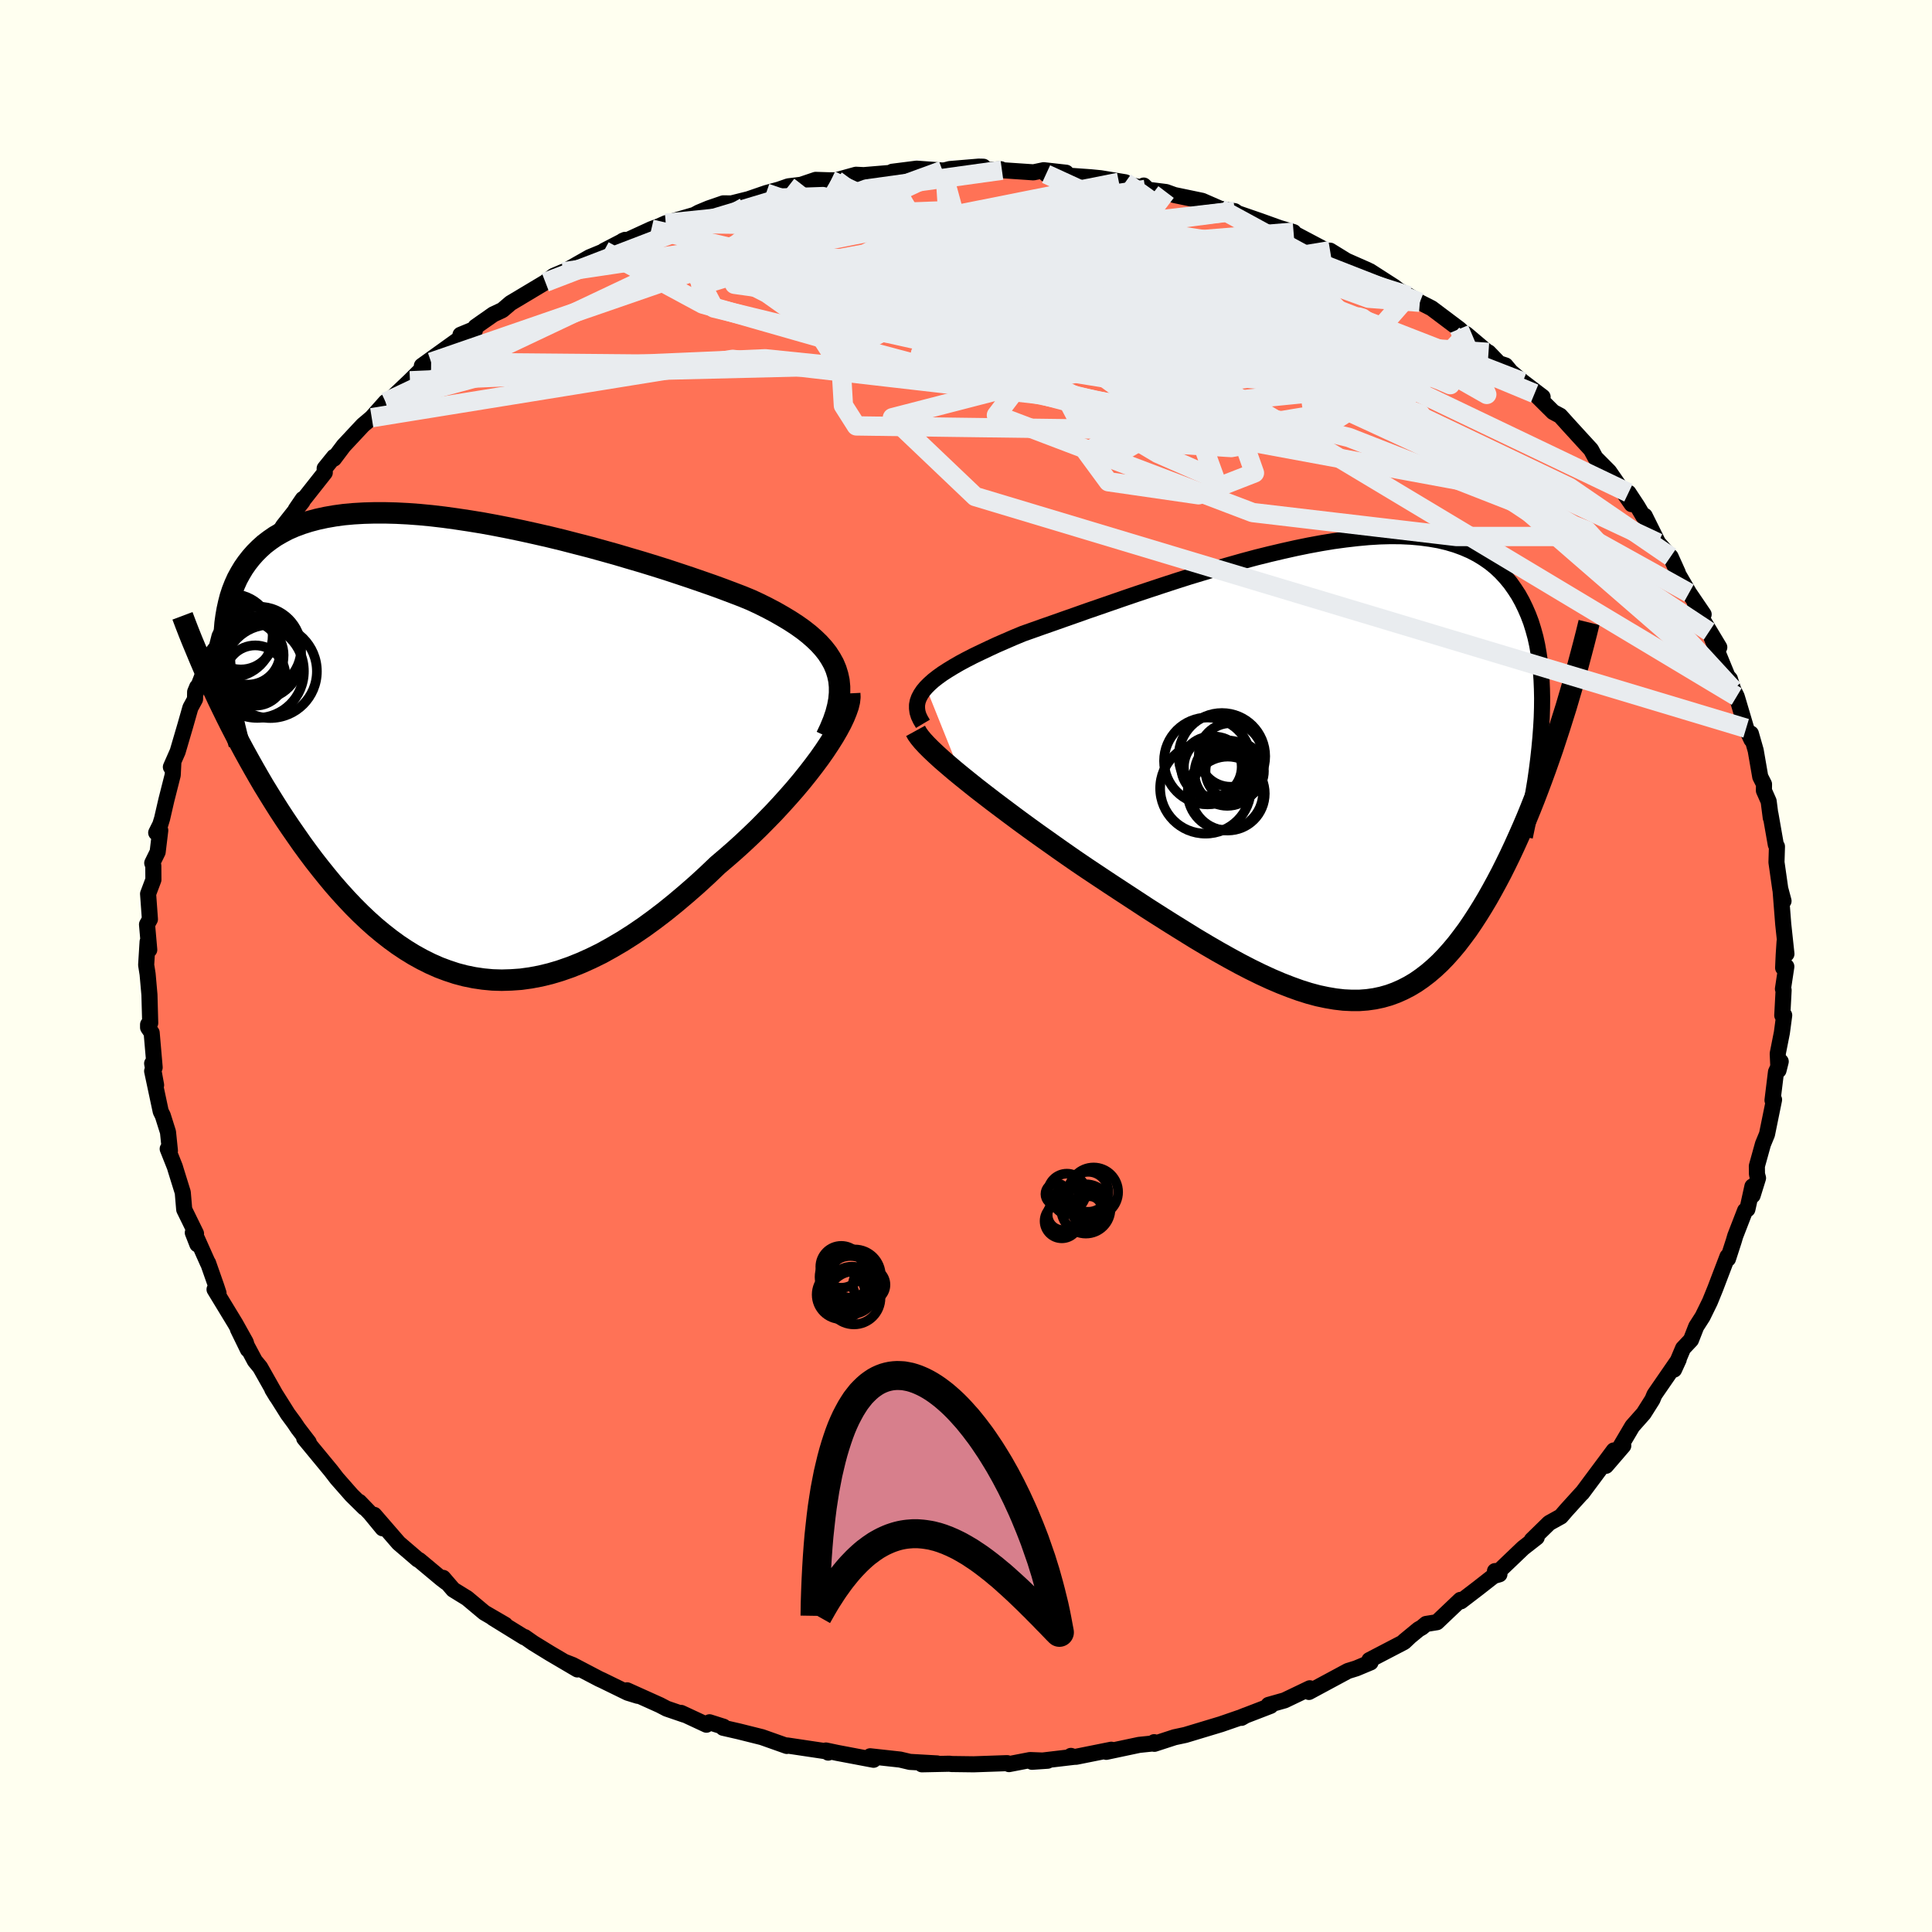 
  <svg viewBox="-100 -100 200 200" xmlns="http://www.w3.org/2000/svg" width="500" height="500" id="face-svg">
    <defs>
      <clipPath id="leftEyeClipPath">
        <polyline points="39.49,-8 39.25,-8.57 38.95,-9.11 38.6,-9.65 38.2,-10.16 37.74,-10.67 37.23,-11.16 36.68,-11.64 36.08,-12.11 35.43,-12.57 34.74,-13.02 34.01,-13.46 33.24,-13.9 32.43,-14.33 31.59,-14.75 30.71,-15.16 29.79,-15.54 28.82,-15.91 27.79,-16.3 26.72,-16.69 25.6,-17.08 24.44,-17.48 23.24,-17.88 22,-18.29 20.73,-18.69 19.43,-19.09 18.1,-19.48 16.75,-19.88 15.39,-20.26 14.01,-20.64 12.61,-21 11.22,-21.36 9.82,-21.7 8.42,-22.02 7.02,-22.33 5.63,-22.62 4.25,-22.89 2.89,-23.14 1.54,-23.36 0.21,-23.56 -1.09,-23.74 -2.37,-23.89 -3.62,-24.01 -4.84,-24.1 -6.03,-24.16 -7.19,-24.19 -8.3,-24.19 -9.38,-24.16 -10.43,-24.1 -11.43,-24.01 -12.39,-23.88 -13.31,-23.72 -14.19,-23.53 -15.02,-23.31 -15.81,-23.06 -16.56,-22.78 -17.27,-22.47 -17.93,-22.12 -18.55,-21.76 -19.13,-21.36 -19.68,-20.94 -20.18,-20.49 -20.65,-20.02 -21.08,-19.53 -21.48,-19.02 -21.85,-18.49 -22.18,-17.94 -22.49,-17.37 -22.76,-16.77 -23,-16.16 -23.21,-15.52 -23.38,-14.86 -23.53,-14.18 -23.65,-13.49 -23.75,-12.77 -23.81,-12.04 -23.85,-11.28 -23.86,-10.52 -23.85,-9.73 -23.82,-8.93 -24.49,-4.87 -24.06,-3.98 -23.63,-3.1 -23.18,-2.2 -22.72,-1.31 -22.26,-0.42 -21.78,0.47 -21.29,1.36 -20.79,2.25 -20.28,3.14 -19.76,4.03 -19.22,4.91 -18.68,5.78 -18.13,6.65 -17.56,7.52 -16.98,8.38 -16.39,9.23 -15.79,10.09 -15.17,10.94 -14.54,11.78 -13.89,12.61 -13.23,13.43 -12.56,14.24 -11.87,15.03 -11.16,15.81 -10.45,16.56 -9.72,17.29 -8.97,18 -8.21,18.68 -7.44,19.32 -6.65,19.94 -5.84,20.53 -5.03,21.07 -4.2,21.58 -3.35,22.05 -2.49,22.48 -1.61,22.87 -0.73,23.2 0.18,23.5 1.09,23.74 2.02,23.93 2.97,24.07 3.92,24.16 4.89,24.19 5.87,24.16 6.87,24.09 7.88,23.95 8.89,23.76 9.92,23.51 10.96,23.2 12.02,22.83 13.07,22.41 14.14,21.93 15.22,21.4 16.3,20.8 17.39,20.16 18.49,19.46 19.58,18.72 20.68,17.92 21.78,17.08 22.88,16.19 23.98,15.26 25.08,14.3 26.17,13.3 27.25,12.27 28.12,11.53 28.98,10.78 29.83,10.01 30.66,9.23 31.48,8.44 32.28,7.63 33.06,6.83 33.82,6.01 34.55,5.2 35.26,4.39 35.94,3.58 36.59,2.77 37.2,1.98 37.78,1.2 38.32,0.43" />
      </clipPath>
      <clipPath id="rightEyeClipPath">
        <polyline points="-43.52,-8.63 -43.17,-8.98 -42.77,-9.34 -42.31,-9.7 -41.81,-10.06 -41.25,-10.42 -40.66,-10.78 -40.02,-11.15 -39.33,-11.52 -38.61,-11.89 -37.84,-12.26 -37.04,-12.64 -36.2,-13.03 -35.33,-13.41 -34.43,-13.8 -33.49,-14.19 -32.5,-14.54 -31.46,-14.91 -30.37,-15.29 -29.24,-15.69 -28.07,-16.1 -26.86,-16.53 -25.61,-16.96 -24.34,-17.4 -23.04,-17.85 -21.72,-18.3 -20.37,-18.75 -19.01,-19.2 -17.63,-19.65 -16.25,-20.09 -14.86,-20.51 -13.47,-20.93 -12.07,-21.33 -10.69,-21.72 -9.31,-22.09 -7.94,-22.43 -6.58,-22.75 -5.24,-23.05 -3.92,-23.32 -2.62,-23.56 -1.35,-23.77 -0.1,-23.94 1.11,-24.08 2.3,-24.19 3.45,-24.26 4.57,-24.29 5.65,-24.28 6.69,-24.23 7.69,-24.14 8.66,-24.01 9.58,-23.85 10.46,-23.64 11.3,-23.39 12.09,-23.1 12.85,-22.77 13.56,-22.4 14.23,-21.99 14.86,-21.55 15.45,-21.07 15.99,-20.56 16.5,-20.01 16.98,-19.43 17.41,-18.82 17.82,-18.19 18.19,-17.52 18.52,-16.84 18.83,-16.13 19.11,-15.39 19.35,-14.62 19.57,-13.82 19.75,-13 19.9,-12.14 20.03,-11.26 20.13,-10.36 20.2,-9.43 20.24,-8.48 20.26,-7.51 20.25,-6.51 20.22,-5.5 20.16,-4.46 22.06,-4.43 21.71,-3.36 21.36,-2.29 20.99,-1.23 20.62,-0.18 20.24,0.86 19.85,1.9 19.46,2.92 19.06,3.93 18.65,4.93 18.23,5.91 17.8,6.88 17.37,7.83 16.93,8.77 16.48,9.69 16.03,10.59 15.56,11.48 15.08,12.36 14.59,13.23 14.09,14.07 13.58,14.89 13.06,15.69 12.53,16.47 11.98,17.21 11.43,17.93 10.86,18.61 10.28,19.26 9.69,19.87 9.08,20.44 8.46,20.97 7.82,21.46 7.17,21.91 6.5,22.31 5.82,22.66 5.12,22.97 4.41,23.23 3.67,23.44 2.92,23.6 2.14,23.71 1.35,23.77 0.53,23.77 -0.3,23.73 -1.16,23.63 -2.04,23.48 -2.94,23.29 -3.87,23.04 -4.82,22.74 -5.79,22.39 -6.79,22 -7.82,21.56 -8.86,21.08 -9.94,20.55 -11.04,19.98 -12.16,19.37 -13.3,18.73 -14.47,18.05 -15.66,17.34 -16.87,16.59 -18.11,15.82 -19.36,15.03 -20.63,14.22 -21.91,13.38 -23.21,12.53 -24.52,11.67 -25.83,10.8 -26.85,10.12 -27.87,9.43 -28.88,8.73 -29.88,8.03 -30.88,7.32 -31.87,6.62 -32.84,5.92 -33.8,5.22 -34.74,4.52 -35.66,3.83 -36.55,3.16 -37.42,2.49 -38.26,1.84 -39.06,1.2 -39.83,0.58" />
      </clipPath>
      <filter id="fuzzy">
        <feTurbulence id="turbulence" baseFrequency="0.05" numOctaves="3" type="noise" result="noise" />
        <feDisplacementMap in="SourceGraphic" in2="noise" scale="2" />
      </filter>
      <linearGradient id="rainbowGradient" x1="0%" y1="0%" x2="100%" y2="0%">
        <stop offset="0%" style="stop-color: rgb(0, 0, 0); stop-opacity: 1" />
        <stop offset="50%" style="stop-color: rgb(0, 0, 0); stop-opacity: 1" />
        <stop offset="100%" style="stop-color: rgb(255, 215, 0); stop-opacity: 1" />
      </linearGradient>
    </defs>
    <rect x="-100" y="-100" width="100%" height="100%" fill="rgb(255, 255, 240)" />
    <polyline id="faceContour" points="84.59,0.19 84.92,0.06 84.57,2.37 84.64,2.5 84.5,5.11 84.7,5.1 84.46,6.9 84.03,9.07 84.11,10.8 84.34,9.89 83.85,10.97 83.49,13.9 83.65,13.84 82.92,17.42 82.5,18.44 81.87,20.71 81.88,21.55 81.99,21.95 81.43,23.75 81.41,22.82 80.89,25.18 80.65,25.32 79.63,27.95 79.48,28.46 78.88,30.31 78.83,30.07 77.99,32.27 77.56,33.4 77.01,34.75 76.25,36.3 75.59,37.33 75.05,38.71 74.23,39.58 73.3,41.78 73.78,40.73 71.47,44.08 71.26,44.39 71.06,44.88 70.15,46.32 68.98,47.64 67.64,49.91 68.04,49.66 66.25,51.74 67.06,50.15 65.05,52.85 63.77,54.57 63.81,54.5 62.15,56.33 61.58,56.99 60.37,57.66 58.57,59.42 59.08,59.15 57.67,60.25 55.19,62.62 54.76,62.64 55.22,62.97 54.63,63.14 53.02,64.4 51.23,65.77 51.18,65.62 48.75,67.93 47.63,68.11 47.2,68.47 46.85,68.67 45.37,69.89 45.86,69.5 45.35,69.98 41.76,71.85 41.88,72.09 40.4,72.71 39.53,72.98 35.5,75.15 35.25,75.05 35.59,74.77 32.98,76.02 31.32,76.49 31.53,76.59 28.52,77.75 28.97,77.57 28.52,77.83 28.33,77.82 26.39,78.49 22.71,79.6 21.59,79.84 19.5,80.52 19.48,80.35 19.75,80.44 17.92,80.63 14.52,81.35 15.04,81.13 11.4,81.86 10.89,81.87 10.86,81.77 11.15,81.87 6.83,82.38 8.45,82.27 6.63,82.2 4.45,82.62 4.26,82.52 0.79,82.64 -1.49,82.61 -1.72,82.58 -4.57,82.64 -3.9,82.55 -2.99,82.55 -5.81,82.39 -6.82,82.15 -9.92,81.81 -9.57,82.17 -13.32,81.46 -14.5,81.21 -14.26,81.43 -14.16,81.34 -18.51,80.69 -18.6,80.69 -18.55,80.74 -21.12,79.83 -23.52,79.23 -25.14,78.86 -25.1,78.75 -26.55,78.29 -26.87,78.54 -29.49,77.32 -29.17,77.5 -30.98,76.88 -31.69,76.51 -35.09,74.98 -33.98,75.55 -35.02,75.23 -37.64,73.95 -37.97,73.8 -40.72,72.36 -41.44,72.08 -40.23,72.82 -43.07,71.15 -44.81,70.08 -45.68,69.47 -45.73,69.49 -48.97,67.49 -47.71,68.19 -49.86,66.94 -51.64,65.45 -53.08,64.56 -54.13,63.34 -53.8,63.81 -54.31,63.42 -56.61,61.5 -56.75,61.44 -57.4,60.88 -58.73,59.74 -61.26,56.82 -60.39,58.21 -61.69,56.63 -62.81,55.47 -62.28,56.08 -63.6,54.78 -65.13,53.04 -65.73,52.26 -68.51,48.89 -68.04,49.31 -69.15,47.86 -69.54,47.28 -70.21,46.37 -70.63,45.7 -71.81,43.83 -71.36,44.57 -73.07,41.54 -73.62,40.87 -75.37,37.59 -74.34,39.7 -74.56,38.95 -75.62,37.05 -77.79,33.48 -77.38,33.86 -77.61,33.16 -78.46,30.74 -78.48,30.75 -79.6,28.24 -79.57,28.81 -80.04,27.61 -79.71,27.7 -80.93,25.21 -81.08,23.44 -81.78,21.19 -81.9,20.79 -82.64,18.93 -82.41,19.13 -82.61,17.19 -83.15,15.48 -83.36,15.06 -84.25,10.88 -83.84,12.33 -84.25,10.09 -83.99,10.5 -84.3,6.91 -84.67,6.37 -84.67,6.06 -84.45,5.9 -84.53,2.98 -84.72,0.84 -84.87,-0.11 -84.72,-2.51 -84.55,-1.68 -84.78,-4.3 -84.48,-4.84 -84.67,-7.47 -84.12,-8.93 -84.13,-10.38 -84.24,-10.66 -83.68,-11.8 -83.41,-14.04 -83.83,-13.8 -83.41,-14.64 -83.22,-15.26 -82.78,-17.17 -82.12,-19.77 -82.05,-21.17 -82.31,-20.6 -81.61,-22.19 -80.82,-24.88 -80.29,-26.74 -79.81,-27.62 -79.8,-28.37 -79.59,-28.88 -79.7,-28.35 -78.23,-32.15 -77.56,-33.01 -77.27,-34.15 -76.55,-35.51 -75.89,-36.68 -75.75,-36.68 -74.25,-39.87 -74.58,-39.62 -73.63,-40.7 -74.13,-40.08 -71.38,-44.66 -71.74,-43.84 -70.68,-45.56 -68.69,-48.08 -68.65,-48.34 -69.38,-47.27 -68.37,-48.55 -66.38,-51.07 -66.39,-51.51 -65.42,-52.71 -65.43,-52.52 -64.42,-53.86 -62.43,-55.99 -61.52,-56.76 -60.08,-58.38 -59.55,-58.52 -60.24,-58.03 -57.56,-60.58 -56.13,-62 -55.37,-62.51 -56.33,-62.13 -52.28,-65.04 -52.33,-65.34 -51.12,-65.84 -50.85,-65.76 -50.77,-66.17 -48.93,-67.46 -47.99,-67.9 -47.15,-68.62 -45.51,-69.6 -43.54,-70.78 -42.69,-71.44 -41.7,-71.86 -41.7,-71.82 -38.97,-73.37 -37.4,-74.02 -37.47,-74.04 -35.29,-75.17 -35.53,-75.07 -35.31,-75.02 -32.57,-76.28 -31.77,-76.58 -31.07,-76.89 -28.12,-77.75 -27.66,-78 -26.63,-78.43 -25.12,-78.95 -24.28,-78.94 -22.52,-79.38 -20.69,-80.01 -19.37,-80.37 -18.39,-80.71 -17.07,-80.87 -15.56,-81.38 -13.98,-81.33 -14.58,-81.33 -13.45,-81.34 -11.39,-81.91 -10.59,-81.87 -7.71,-82.11 -7.63,-82.22 -5.11,-82.54 -2.44,-82.35 -2.18,-82.37 -1.67,-82.5 1.31,-82.75 1.8,-82.74 1.54,-82.36 3.61,-82.48 3.72,-82.38 6.99,-82.16 8.04,-82.38 10.36,-82.12 8.29,-81.98 12.9,-81.65 13.93,-81.55 16.49,-81.13 15.83,-81.13 18.77,-80.44 18.4,-80.79 18.56,-80.39 20.71,-80.12 21.57,-79.81 24.45,-79.21 26.58,-78.28 26.3,-78.4 27.81,-78.14 28.13,-77.92 30.45,-77.12 32.45,-76.4 33.91,-75.97 33.67,-75.71 35.5,-74.74 34.15,-75.73 37.31,-74.06 37.69,-74.05 39.38,-73.01 41.62,-72.02 42.82,-70.96 41.81,-71.93 44.33,-70.31 44.79,-69.95 45.82,-69.39 46.98,-68.71 48.2,-68.09 51.06,-65.94 51.36,-65.66 51.79,-65.4 54.2,-63.36 54.09,-63.52 55.18,-62.39 55.85,-62.17 56.4,-61.51 57.64,-60.47 59.69,-58.91 58.86,-59.26 60.78,-57.35 61.51,-56.96 62.31,-56.07 63.9,-54.33 64.7,-53.46 65.16,-52.61 66.57,-51.19 66.71,-50.99 68.91,-47.81 68.58,-48.99 69.49,-47.61 70.12,-46.55 70.26,-46.6 71.65,-43.8 72.56,-42.77 72.94,-42.37 73.68,-40.73 73.66,-40.67 74.85,-38.62 76.36,-36.4 75.46,-37.52 75.58,-36.98 77.98,-32.99 76.93,-34.62 78.83,-29.99 79.08,-29.71 79.42,-28.62 79.78,-27.9 79.89,-27.54 80.76,-24.61 81.31,-23.43 81.25,-24.06 81.75,-22.31 82.22,-19.59 82.61,-18.82 82.6,-18.16 83.09,-17.05 83.31,-15.34 83.28,-15.71 83.83,-12.57 83.95,-12.37 83.9,-10.74 84.3,-7.93 84.63,-6.73 84.32,-7.89 84.6,-4.33 84.93,-1.25 84.74,-2.52 84.65,-1.15 84.59,0.19 84.92,0.06" fill="rgb(255, 114, 86)" stroke="black" stroke-width="1.667" stroke-linejoin="round" filter="url(#fuzzy)" />
    <g transform="translate(39.38 -20.21)">
      <polyline id="rightCountour" points="-43.52,-8.63 -43.17,-8.98 -42.77,-9.34 -42.31,-9.7 -41.81,-10.06 -41.25,-10.42 -40.66,-10.78 -40.02,-11.15 -39.33,-11.52 -38.61,-11.89 -37.84,-12.26 -37.04,-12.64 -36.2,-13.03 -35.33,-13.41 -34.43,-13.8 -33.49,-14.19 -32.5,-14.54 -31.46,-14.91 -30.37,-15.29 -29.24,-15.69 -28.07,-16.1 -26.86,-16.53 -25.61,-16.96 -24.34,-17.4 -23.04,-17.85 -21.72,-18.3 -20.37,-18.75 -19.01,-19.2 -17.63,-19.65 -16.25,-20.09 -14.86,-20.51 -13.47,-20.93 -12.07,-21.33 -10.69,-21.72 -9.31,-22.09 -7.94,-22.43 -6.58,-22.75 -5.24,-23.05 -3.92,-23.32 -2.62,-23.56 -1.35,-23.77 -0.1,-23.94 1.11,-24.08 2.3,-24.19 3.45,-24.26 4.57,-24.29 5.65,-24.28 6.69,-24.23 7.69,-24.14 8.66,-24.01 9.58,-23.85 10.46,-23.64 11.3,-23.39 12.09,-23.1 12.85,-22.77 13.56,-22.4 14.23,-21.99 14.86,-21.55 15.45,-21.07 15.99,-20.56 16.5,-20.01 16.98,-19.43 17.41,-18.82 17.82,-18.19 18.19,-17.52 18.52,-16.84 18.83,-16.13 19.11,-15.39 19.35,-14.62 19.57,-13.82 19.75,-13 19.9,-12.14 20.03,-11.26 20.13,-10.36 20.2,-9.43 20.24,-8.48 20.26,-7.51 20.25,-6.51 20.22,-5.5 20.16,-4.46 22.06,-4.43 21.71,-3.36 21.36,-2.29 20.99,-1.23 20.62,-0.18 20.24,0.86 19.85,1.9 19.46,2.92 19.06,3.93 18.65,4.93 18.23,5.91 17.8,6.88 17.37,7.83 16.93,8.77 16.48,9.69 16.03,10.59 15.56,11.48 15.08,12.36 14.59,13.23 14.09,14.07 13.58,14.89 13.06,15.69 12.53,16.47 11.98,17.21 11.43,17.93 10.86,18.61 10.28,19.26 9.69,19.87 9.08,20.44 8.46,20.97 7.82,21.46 7.17,21.91 6.5,22.31 5.82,22.66 5.12,22.97 4.41,23.23 3.67,23.44 2.92,23.6 2.14,23.71 1.35,23.77 0.53,23.77 -0.3,23.73 -1.16,23.63 -2.04,23.48 -2.94,23.29 -3.87,23.04 -4.82,22.74 -5.79,22.39 -6.79,22 -7.82,21.56 -8.86,21.08 -9.94,20.55 -11.04,19.98 -12.16,19.37 -13.3,18.73 -14.47,18.05 -15.66,17.34 -16.87,16.59 -18.11,15.82 -19.36,15.03 -20.63,14.22 -21.91,13.38 -23.21,12.53 -24.52,11.67 -25.83,10.8 -26.85,10.12 -27.87,9.43 -28.88,8.73 -29.88,8.03 -30.88,7.32 -31.87,6.62 -32.84,5.92 -33.8,5.22 -34.74,4.52 -35.66,3.83 -36.55,3.16 -37.42,2.49 -38.26,1.84 -39.06,1.2 -39.83,0.58" fill="white" stroke="white" stroke-width="0" stroke-linejoin="round" filter="url(#fuzzy)" />
    </g>
    <g transform="translate(-52.95 -22.72)">
      <polyline id="leftCountour" points="39.49,-8 39.25,-8.57 38.95,-9.11 38.6,-9.65 38.2,-10.16 37.74,-10.67 37.23,-11.16 36.68,-11.64 36.08,-12.11 35.43,-12.57 34.74,-13.02 34.01,-13.46 33.24,-13.9 32.43,-14.33 31.59,-14.75 30.71,-15.16 29.79,-15.54 28.82,-15.91 27.79,-16.3 26.72,-16.69 25.6,-17.08 24.44,-17.48 23.24,-17.88 22,-18.29 20.73,-18.69 19.43,-19.09 18.1,-19.48 16.75,-19.88 15.39,-20.26 14.01,-20.64 12.61,-21 11.22,-21.36 9.82,-21.7 8.42,-22.02 7.02,-22.33 5.63,-22.62 4.25,-22.89 2.89,-23.14 1.54,-23.36 0.21,-23.56 -1.09,-23.74 -2.37,-23.89 -3.62,-24.01 -4.84,-24.1 -6.03,-24.16 -7.19,-24.19 -8.3,-24.19 -9.38,-24.16 -10.43,-24.1 -11.43,-24.01 -12.39,-23.88 -13.31,-23.72 -14.19,-23.53 -15.02,-23.31 -15.81,-23.06 -16.56,-22.78 -17.27,-22.47 -17.93,-22.12 -18.55,-21.76 -19.13,-21.36 -19.68,-20.94 -20.18,-20.49 -20.65,-20.02 -21.08,-19.53 -21.48,-19.02 -21.85,-18.49 -22.18,-17.94 -22.49,-17.37 -22.76,-16.77 -23,-16.16 -23.21,-15.52 -23.38,-14.86 -23.53,-14.18 -23.65,-13.49 -23.75,-12.77 -23.81,-12.04 -23.85,-11.28 -23.86,-10.52 -23.85,-9.73 -23.82,-8.93 -24.49,-4.87 -24.06,-3.98 -23.63,-3.1 -23.18,-2.2 -22.72,-1.31 -22.26,-0.42 -21.78,0.47 -21.29,1.36 -20.79,2.25 -20.28,3.14 -19.76,4.03 -19.22,4.91 -18.68,5.78 -18.13,6.65 -17.56,7.52 -16.98,8.38 -16.39,9.23 -15.79,10.09 -15.17,10.94 -14.54,11.78 -13.89,12.61 -13.23,13.43 -12.56,14.24 -11.87,15.03 -11.16,15.81 -10.45,16.56 -9.72,17.29 -8.97,18 -8.21,18.68 -7.44,19.32 -6.65,19.94 -5.84,20.53 -5.03,21.07 -4.2,21.58 -3.35,22.05 -2.49,22.48 -1.61,22.87 -0.73,23.2 0.18,23.5 1.09,23.74 2.02,23.93 2.97,24.07 3.92,24.16 4.89,24.19 5.87,24.16 6.87,24.09 7.88,23.95 8.89,23.76 9.92,23.51 10.96,23.2 12.02,22.83 13.07,22.41 14.14,21.93 15.22,21.4 16.3,20.8 17.39,20.16 18.49,19.46 19.58,18.72 20.68,17.92 21.78,17.08 22.88,16.19 23.98,15.26 25.08,14.3 26.17,13.3 27.25,12.27 28.12,11.53 28.98,10.78 29.83,10.01 30.66,9.23 31.48,8.44 32.28,7.63 33.06,6.83 33.82,6.01 34.55,5.2 35.26,4.39 35.94,3.58 36.59,2.77 37.2,1.98 37.78,1.2 38.32,0.43" fill="white" stroke="white" stroke-width="0" stroke-linejoin="round" filter="url(#fuzzy)" />
    </g>
    <g transform="translate(39.38 -20.21)">
      <polyline id="rightUpper" points="-43.84,-4.86 -44.09,-5.28 -44.28,-5.68 -44.4,-6.07 -44.45,-6.45 -44.45,-6.82 -44.38,-7.19 -44.25,-7.55 -44.06,-7.91 -43.82,-8.27 -43.52,-8.63 -43.17,-8.98 -42.77,-9.34 -42.31,-9.7 -41.81,-10.06 -41.25,-10.42 -40.66,-10.78 -40.02,-11.15 -39.33,-11.52 -38.61,-11.89 -37.84,-12.26 -37.04,-12.64 -36.2,-13.03 -35.33,-13.41 -34.43,-13.8 -33.49,-14.19 -32.5,-14.54 -31.46,-14.91 -30.37,-15.29 -29.24,-15.69 -28.07,-16.1 -26.86,-16.53 -25.61,-16.96 -24.34,-17.4 -23.04,-17.85 -21.72,-18.3 -20.37,-18.75 -19.01,-19.2 -17.63,-19.65 -16.25,-20.09 -14.86,-20.51 -13.47,-20.93 -12.07,-21.33 -10.69,-21.72 -9.31,-22.09 -7.94,-22.43 -6.58,-22.75 -5.24,-23.05 -3.92,-23.32 -2.62,-23.56 -1.35,-23.77 -0.1,-23.94 1.11,-24.08 2.3,-24.19 3.45,-24.26 4.57,-24.29 5.65,-24.28 6.69,-24.23 7.69,-24.14 8.66,-24.01 9.58,-23.85 10.46,-23.64 11.3,-23.39 12.09,-23.1 12.85,-22.77 13.56,-22.4 14.23,-21.99 14.86,-21.55 15.45,-21.07 15.99,-20.56 16.5,-20.01 16.98,-19.43 17.41,-18.82 17.82,-18.19 18.19,-17.52 18.52,-16.84 18.83,-16.13 19.11,-15.39 19.35,-14.62 19.57,-13.82 19.75,-13 19.9,-12.14 20.03,-11.26 20.13,-10.36 20.2,-9.43 20.24,-8.48 20.26,-7.51 20.25,-6.51 20.22,-5.5 20.16,-4.46 20.08,-3.4 19.98,-2.33 19.86,-1.24 19.72,-0.13 19.56,1 19.37,2.14 19.17,3.3 18.96,4.47 18.72,5.65 18.47,6.85" fill="none" stroke="black" stroke-width="1.667" stroke-linejoin="round" filter="url(#fuzzy)" />
      <polyline id="rightLower" points="-44.6,-4.13 -44.43,-3.82 -44.18,-3.47 -43.85,-3.07 -43.45,-2.64 -42.99,-2.18 -42.46,-1.68 -41.88,-1.15 -41.24,-0.6 -40.56,-0.02 -39.83,0.58 -39.06,1.2 -38.26,1.84 -37.42,2.49 -36.55,3.16 -35.66,3.83 -34.74,4.52 -33.8,5.22 -32.84,5.92 -31.87,6.62 -30.88,7.32 -29.88,8.03 -28.88,8.73 -27.87,9.43 -26.85,10.12 -25.83,10.8 -24.52,11.67 -23.21,12.53 -21.91,13.38 -20.63,14.22 -19.36,15.03 -18.11,15.82 -16.87,16.59 -15.66,17.34 -14.47,18.05 -13.3,18.73 -12.16,19.37 -11.04,19.98 -9.94,20.55 -8.86,21.08 -7.82,21.56 -6.79,22 -5.79,22.39 -4.82,22.74 -3.87,23.04 -2.94,23.29 -2.04,23.48 -1.16,23.63 -0.3,23.73 0.53,23.77 1.35,23.77 2.14,23.71 2.92,23.6 3.67,23.44 4.41,23.23 5.12,22.97 5.82,22.66 6.5,22.31 7.17,21.91 7.82,21.46 8.46,20.97 9.08,20.44 9.69,19.87 10.28,19.26 10.86,18.61 11.43,17.93 11.98,17.21 12.53,16.47 13.06,15.69 13.58,14.89 14.09,14.07 14.59,13.23 15.08,12.36 15.56,11.48 16.03,10.59 16.48,9.69 16.93,8.77 17.37,7.83 17.8,6.88 18.23,5.91 18.65,4.93 19.06,3.93 19.46,2.92 19.85,1.9 20.24,0.86 20.62,-0.18 20.99,-1.23 21.36,-2.29 21.71,-3.36 22.06,-4.43 22.4,-5.51 22.74,-6.59 23.06,-7.68 23.38,-8.77 23.69,-9.86 23.99,-10.96 24.28,-12.05 24.57,-13.15 24.85,-14.25 25.12,-15.35" fill="none" stroke="black" stroke-width="2.222" stroke-linejoin="round" filter="url(#fuzzy)" />
      <circle r="4.496" cx="-14.383" cy="-1.017" stroke="black" fill="none" stroke-width="1.0" filter="url(#fuzzy)" clip-path="url(#rightEyeClipPath)" /><circle r="3.386" cx="-12.333" cy="0.243" stroke="black" fill="none" stroke-width="1.0" filter="url(#fuzzy)" clip-path="url(#rightEyeClipPath)" /><circle r="3.024" cx="-11.563" cy="0.028" stroke="black" fill="none" stroke-width="1.0" filter="url(#fuzzy)" clip-path="url(#rightEyeClipPath)" /><circle r="3.898" cx="-12.528" cy="2.248" stroke="black" fill="none" stroke-width="1.0" filter="url(#fuzzy)" clip-path="url(#rightEyeClipPath)" /><circle r="3.138" cx="-13.978" cy="-0.412" stroke="black" fill="none" stroke-width="1.0" filter="url(#fuzzy)" clip-path="url(#rightEyeClipPath)" /><circle r="4.694" cx="-14.588" cy="1.813" stroke="black" fill="none" stroke-width="1.0" filter="url(#fuzzy)" clip-path="url(#rightEyeClipPath)" /><circle r="4.476" cx="-12.883" cy="-1.502" stroke="black" fill="none" stroke-width="1.0" filter="url(#fuzzy)" clip-path="url(#rightEyeClipPath)" /><circle r="3.826" cx="-12.278" cy="2.358" stroke="black" fill="none" stroke-width="1.0" filter="url(#fuzzy)" clip-path="url(#rightEyeClipPath)" /><circle r="3.294" cx="-11.983" cy="-1.637" stroke="black" fill="none" stroke-width="1.0" filter="url(#fuzzy)" clip-path="url(#rightEyeClipPath)" /><circle r="3.142" cx="-13.683" cy="-0.397" stroke="black" fill="none" stroke-width="1.0" filter="url(#fuzzy)" clip-path="url(#rightEyeClipPath)" />
      </g>
    <g transform="translate(-52.95 -22.72)">
      <polyline id="leftUpper" points="38.5,-1.05 38.89,-1.88 39.22,-2.68 39.48,-3.44 39.67,-4.17 39.8,-4.87 39.86,-5.54 39.86,-6.19 39.8,-6.82 39.67,-7.42 39.49,-8 39.25,-8.57 38.95,-9.11 38.6,-9.65 38.2,-10.16 37.74,-10.67 37.23,-11.16 36.68,-11.64 36.08,-12.11 35.43,-12.57 34.74,-13.02 34.01,-13.46 33.24,-13.9 32.43,-14.33 31.59,-14.75 30.71,-15.16 29.79,-15.54 28.82,-15.91 27.79,-16.3 26.72,-16.69 25.6,-17.08 24.44,-17.48 23.24,-17.88 22,-18.29 20.73,-18.69 19.43,-19.09 18.1,-19.48 16.75,-19.88 15.39,-20.26 14.01,-20.64 12.61,-21 11.22,-21.36 9.82,-21.7 8.42,-22.02 7.02,-22.33 5.63,-22.62 4.25,-22.89 2.89,-23.14 1.54,-23.36 0.21,-23.56 -1.09,-23.74 -2.37,-23.89 -3.62,-24.01 -4.84,-24.1 -6.03,-24.16 -7.19,-24.19 -8.3,-24.19 -9.38,-24.16 -10.43,-24.1 -11.43,-24.01 -12.39,-23.88 -13.31,-23.72 -14.19,-23.53 -15.02,-23.31 -15.81,-23.06 -16.56,-22.78 -17.27,-22.47 -17.93,-22.12 -18.55,-21.76 -19.13,-21.36 -19.68,-20.94 -20.18,-20.49 -20.65,-20.02 -21.08,-19.53 -21.48,-19.02 -21.85,-18.49 -22.18,-17.94 -22.49,-17.37 -22.76,-16.77 -23,-16.16 -23.21,-15.52 -23.38,-14.86 -23.53,-14.18 -23.65,-13.49 -23.75,-12.77 -23.81,-12.04 -23.85,-11.28 -23.86,-10.52 -23.85,-9.73 -23.82,-8.93 -23.76,-8.12 -23.67,-7.29 -23.57,-6.45 -23.45,-5.59 -23.3,-4.72 -23.13,-3.84 -22.95,-2.95 -22.75,-2.05 -22.53,-1.14 -22.29,-0.22" fill="none" stroke="black" stroke-width="2.222" stroke-linejoin="round" filter="url(#fuzzy)" />
      <polyline id="leftLower" points="40.91,-5.5 40.93,-5.11 40.88,-4.66 40.76,-4.16 40.57,-3.62 40.33,-3.03 40.03,-2.4 39.67,-1.73 39.27,-1.04 38.81,-0.31 38.32,0.43 37.78,1.2 37.2,1.98 36.59,2.77 35.94,3.58 35.26,4.39 34.55,5.2 33.82,6.01 33.06,6.83 32.28,7.63 31.48,8.44 30.66,9.23 29.83,10.01 28.98,10.78 28.12,11.53 27.25,12.27 26.17,13.3 25.08,14.3 23.98,15.26 22.88,16.19 21.78,17.08 20.68,17.92 19.58,18.72 18.49,19.46 17.39,20.16 16.3,20.8 15.22,21.4 14.14,21.93 13.07,22.41 12.02,22.83 10.96,23.2 9.92,23.51 8.89,23.76 7.88,23.95 6.87,24.09 5.87,24.16 4.89,24.19 3.92,24.16 2.97,24.07 2.02,23.93 1.09,23.74 0.18,23.5 -0.73,23.2 -1.61,22.87 -2.49,22.48 -3.35,22.05 -4.2,21.58 -5.03,21.07 -5.84,20.53 -6.65,19.94 -7.44,19.32 -8.21,18.68 -8.97,18 -9.72,17.29 -10.45,16.56 -11.16,15.81 -11.87,15.03 -12.56,14.24 -13.23,13.43 -13.89,12.61 -14.54,11.78 -15.17,10.94 -15.79,10.09 -16.39,9.23 -16.98,8.38 -17.56,7.52 -18.13,6.65 -18.68,5.78 -19.22,4.91 -19.76,4.03 -20.28,3.14 -20.79,2.25 -21.29,1.36 -21.78,0.47 -22.26,-0.42 -22.72,-1.31 -23.18,-2.2 -23.63,-3.1 -24.06,-3.98 -24.49,-4.87 -24.9,-5.75 -25.3,-6.63 -25.7,-7.51 -26.08,-8.38 -26.45,-9.25 -26.81,-10.12 -27.17,-10.98 -27.51,-11.83 -27.84,-12.68 -28.16,-13.53" fill="none" stroke="black" stroke-width="2.222" stroke-linejoin="round" filter="url(#fuzzy)" />
      <circle r="4.298" cx="-23.12" cy="-11.489" stroke="black" fill="none" stroke-width="1.0" filter="url(#fuzzy)" clip-path="url(#leftEyeClipPath)" /><circle r="3.482" cx="-22.125" cy="-11.459" stroke="black" fill="none" stroke-width="1.0" filter="url(#fuzzy)" clip-path="url(#leftEyeClipPath)" /><circle r="3.33" cx="-21.385" cy="-9.739" stroke="black" fill="none" stroke-width="1.0" filter="url(#fuzzy)" clip-path="url(#leftEyeClipPath)" /><circle r="4" cx="-21.75" cy="-9.139" stroke="black" fill="none" stroke-width="1.0" filter="url(#fuzzy)" clip-path="url(#leftEyeClipPath)" /><circle r="4.32" cx="-20.205" cy="-9.189" stroke="black" fill="none" stroke-width="1.0" filter="url(#fuzzy)" clip-path="url(#leftEyeClipPath)" /><circle r="4.35" cx="-20.225" cy="-10.119" stroke="black" fill="none" stroke-width="1.0" filter="url(#fuzzy)" clip-path="url(#leftEyeClipPath)" /><circle r="4.83" cx="-19.075" cy="-7.779" stroke="black" fill="none" stroke-width="1.0" filter="url(#fuzzy)" clip-path="url(#leftEyeClipPath)" /><circle r="4.83" cx="-20.42" cy="-7.794" stroke="black" fill="none" stroke-width="1.0" filter="url(#fuzzy)" clip-path="url(#leftEyeClipPath)" /><circle r="3.518" cx="-21.21" cy="-9.459" stroke="black" fill="none" stroke-width="1.0" filter="url(#fuzzy)" clip-path="url(#leftEyeClipPath)" /><circle r="3.12" cx="-20.63" cy="-7.349" stroke="black" fill="none" stroke-width="1.0" filter="url(#fuzzy)" clip-path="url(#leftEyeClipPath)" />
    </g>
    <g id="hairs">
      <polyline points="79.42,-28.62 64.28,-45.07 39.65,-54.71 14.34,-60.87 -0.7,-63.3 -4.71,-63.42 -2.98,-62.83 -0.49,-62.37 1.12,-62.01 3.01,-61.36 6.98,-60.12 13.49,-58.52 20.94,-57.26 26.38,-57.1 27.21,-58.37 22.6,-60.68 13.75,-63.09 2.83,-64.75 -8.37,-65.55 -18.6,-66.29 -26.08,-68.11 -27.88,-71.55 -21.89,-76.15 -10.28,-80.44 3.72,-82.38" fill="none" stroke="rgb(233, 236, 239)" stroke-width="2" stroke-linejoin="round" filter="url(#fuzzy)" /><polyline points="45.82,-69.39 37.12,-59.48 26.12,-58.38 24.82,-60.33 24.34,-63.24 20.65,-65.71 12.79,-67.14 1.75,-67.41 -9.1,-66.66 -15.31,-65.45 -14.63,-64.83 -9.05,-65.81 -3.74,-68.45 -3.12,-71.21 -6.65,-71.39 -1.99,-67.35 54.09,-63.52" fill="none" stroke="rgb(233, 236, 239)" stroke-width="2" stroke-linejoin="round" filter="url(#fuzzy)" /><polyline points="-37.47,-74.04 -27.25,-68.52 -10.98,-63.87 3.71,-59.95 17.36,-57.09 26.7,-55.4 28.9,-55.18 24.31,-56.28 16.06,-58.01 7.93,-59.72 2.48,-61.3 0.45,-63.07 1.25,-65.32 3.79,-67.9 6.97,-70.33 9.63,-72.09 10.4,-72.94 7.87,-73.03 1.49,-72.8 -6.99,-72.79 -12.65,-73.31 -8.94,-74 8.11,-73.47 34.9,-69.33 57.64,-60.47" fill="none" stroke="rgb(233, 236, 239)" stroke-width="2" stroke-linejoin="round" filter="url(#fuzzy)" /><polyline points="76.93,-34.62 34.44,-62.74 5.24,-70.97 -6.51,-71.51 -3.63,-70.57 4.6,-70.55 10.62,-71.65 12.65,-72.78 13.33,-72.52 16.23,-70.06 22.85,-66.02 31.48,-62.32 38.41,-61.16 40.71,-63.46 38.47,-67.99 34.39,-72.16 30.69,-74.32 29.15,-74.63 45.82,-69.39" fill="none" stroke="rgb(233, 236, 239)" stroke-width="2" stroke-linejoin="round" filter="url(#fuzzy)" /><polyline points="-24.28,-78.94 -17.81,-67.27 8.94,-64.46 20.1,-64.47 18.23,-65.03 13.63,-65.27 11.82,-65.3 12.89,-65.46 15,-65.81 16.89,-66.04 18.48,-65.77 20.11,-64.85 21.69,-63.56 22.31,-62.53 21.12,-62.39 19.18,-63.05 20.42,-63.49 29.18,-62.18 45.14,-57.81 62.47,-49.54 72.94,-42.37" fill="none" stroke="rgb(233, 236, 239)" stroke-width="2" stroke-linejoin="round" filter="url(#fuzzy)" /><polyline points="68.58,-48.99 29.95,-67.47 26.18,-69.67 24.16,-69.95 17.3,-71.41 8.32,-72.73 0.69,-73.07 -3.52,-72.82 -3.68,-72.68 -0.41,-72.91 4.65,-73.3 9.19,-73.59 11.19,-73.78 10.03,-74.16 6.79,-75.11 2.94,-76.7 -2,-78.19 -11.45,-77.85 -29.33,-72.92 -60.08,-58.38" fill="none" stroke="rgb(233, 236, 239)" stroke-width="2" stroke-linejoin="round" filter="url(#fuzzy)" /><polyline points="74.85,-38.62 25.68,-65.92 19.69,-73.59 26.62,-73.89 32.28,-73.12 32.39,-73.47 27.79,-74.71 21.27,-75.71 15.66,-75.44 12.97,-73.55 13.8,-70.57 16.94,-67.74 19.35,-66.56 17.31,-67.85 9.35,-70.93 -0.16,-73.41 0.18,-71.84 24.39,-61.13 79.78,-27.9" fill="none" stroke="rgb(233, 236, 239)" stroke-width="2" stroke-linejoin="round" filter="url(#fuzzy)" /><polyline points="-13.98,-81.33 29.96,-60.85 30.05,-64.59 21.66,-69.49 13.96,-72.24 7.74,-73.38 3.02,-73.28 0.83,-71.99 2.13,-69.73 6.63,-67.05 13.04,-64.67 20.06,-63.09 27.04,-62.37 33.67,-62.14 39.1,-62.24 41.45,-63.19 38.39,-65.91 28.53,-70.48 11.92,-74.95 -11.89,-76.32 -41.7,-71.86" fill="none" stroke="rgb(233, 236, 239)" stroke-width="2" stroke-linejoin="round" filter="url(#fuzzy)" /><polyline points="-20.69,-80.01 7.11,-70.39 5.68,-69.9 5.3,-71.49 8.1,-72.47 13.69,-72 21.59,-70.16 30.16,-67.67 36.66,-65.58 38.74,-64.69 35.96,-65.17 30.49,-66.46 26.22,-67.69 26.39,-68.16 30.81,-68.07 35.06,-68.73 34.84,-71.35 34.42,-73.62 46.98,-68.71" fill="none" stroke="rgb(233, 236, 239)" stroke-width="2" stroke-linejoin="round" filter="url(#fuzzy)" /><polyline points="51.06,-65.94 53.91,-59.17 44.96,-64.26 41.03,-67.07 40.66,-67.18 38.73,-66.64 32.78,-66.59 24.19,-67 16.5,-67.3 12.72,-67.09 13.59,-66.46 17.4,-65.84 21.21,-65.6 22.42,-65.82 19.65,-66.32 12.9,-66.96 3.25,-67.75 -7.59,-68.69 -17.54,-69.66 -23.96,-70.57 -23.5,-71.44 -11.24,-72.28 33.91,-75.97" fill="none" stroke="rgb(233, 236, 239)" stroke-width="2" stroke-linejoin="round" filter="url(#fuzzy)" /><polyline points="27.81,-78.14 -3.11,-74.56 -0.18,-68.57 14.79,-65.66 26.66,-64.63 33.2,-63.4 36.7,-61.33 38.22,-58.98 36.98,-57.17 32.01,-56.35 23.62,-56.65 13.8,-58.12 6.18,-60.72 5.42,-64.11 14.32,-67.59 28.75,-70.44 36.28,-72.96 26.3,-78.4" fill="none" stroke="rgb(233, 236, 239)" stroke-width="2" stroke-linejoin="round" filter="url(#fuzzy)" /><polyline points="57.64,-60.47 33.16,-64.36 22.96,-57.2 15.78,-53.04 13.53,-53.83 16.94,-57.26 24.82,-60.31 34.02,-61.45 40.71,-61.02 42.04,-60.25 37.01,-60.18 26.73,-61.04 15.22,-62.3 10.47,-62.91 21.5,-61.71 45.84,-59.04 51.79,-65.4" fill="none" stroke="rgb(233, 236, 239)" stroke-width="2" stroke-linejoin="round" filter="url(#fuzzy)" /><polyline points="-31.07,-76.89 7.06,-76.35 13.06,-73.24 2.7,-69.64 -10.28,-68.21 -18.13,-69.27 -19.52,-71.39 -15.77,-73 -8.21,-73.24 2.2,-72.07 14.22,-69.93 26.22,-67.36 36.64,-64.76 44.43,-62.4 49.07,-60.64 50.13,-60.18 47.27,-61.9 41.16,-65.89 34.9,-70.35 33.9,-71.94 41.67,-69.13 46.98,-68.71" fill="none" stroke="rgb(233, 236, 239)" stroke-width="2" stroke-linejoin="round" filter="url(#fuzzy)" /><polyline points="-2.44,-82.35 -27.46,-70.48 -21.38,-72.31 -17.03,-74.6 -19.34,-75.17 -24.04,-74.56 -26.6,-73.46 -25.14,-71.96 -20.59,-69.64 -15.67,-66.15 -12.92,-61.87 -12.69,-58.02 -11.35,-55.91 -1.41,-55.77 23.01,-55.45 55.41,-49.46 79.42,-28.62" fill="none" stroke="rgb(233, 236, 239)" stroke-width="2" stroke-linejoin="round" filter="url(#fuzzy)" /><polyline points="-18.39,-80.71 -14.33,-77.55 -22.7,-73.26 -18.79,-70.7 -4.25,-69.26 12.21,-68.62 24.05,-68.84 29.1,-69.87 28.36,-71.49 24.14,-73.34 18.71,-75.09 13.56,-76.43 9.34,-77.13 6.17,-77.11 4.23,-76.41 3.75,-75.23 4.4,-73.96 4.58,-73.11 1.72,-72.99 -5.89,-73.33 -17.29,-73.2 -28.33,-72.03 -30.35,-72.15 -2.44,-82.35" fill="none" stroke="rgb(233, 236, 239)" stroke-width="2" stroke-linejoin="round" filter="url(#fuzzy)" /><polyline points="20.71,-80.12 3.15,-57.02 29.68,-46.94 50.77,-44.46 61.05,-44.46 62.61,-45.77 57.24,-48.96 46.64,-54.14 33.22,-60.34 19.97,-66.11 9.67,-70.29 3.95,-72.34 2.89,-72.23 5.38,-70.29 9.96,-66.97 15.17,-62.92 19.3,-59.06 19.96,-56.65 15.13,-57.19 5.76,-61.67 -2.74,-69.27 -5.01,-76.57 -6.68,-79.38 -31.07,-76.89" fill="none" stroke="rgb(233, 236, 239)" stroke-width="2" stroke-linejoin="round" filter="url(#fuzzy)" /><polyline points="37.69,-74.05 -4.26,-67.11 4.55,-67.85 15.75,-67.93 22.22,-66.67 28.11,-64.31 35.59,-61.32 42.96,-58.57 47.04,-57.14 45.52,-57.68 37.95,-60.04 25.72,-63.22 11.53,-65.96 -1.31,-67.36 -9.63,-67.25 -11.14,-66.18 -5.49,-64.92 4.76,-63.98 14.09,-63.25 15.79,-62.24 6.26,-60.35 -7.62,-56.76 0.95,-48.6 80.76,-24.61" fill="none" stroke="rgb(233, 236, 239)" stroke-width="2" stroke-linejoin="round" filter="url(#fuzzy)" /><polyline points="-57.56,-60.58 -32.07,-61.66 -15.08,-62.07 -8.68,-65.62 -2.46,-70.17 6.12,-73.21 14.85,-74.08 20.43,-73.57 20.44,-72.79 14.38,-72.35 3.84,-72.21 -8.02,-72.03 -17.48,-71.75 -21.74,-71.69 -20.78,-72.18 -18.4,-72.84 -18.89,-72.76 -14.99,-72.57 27.81,-78.14" fill="none" stroke="rgb(233, 236, 239)" stroke-width="2" stroke-linejoin="round" filter="url(#fuzzy)" /><polyline points="-13.45,-81.34 19.51,-57.1 12.47,-53.22 14.74,-50.13 24.07,-48.78 29.86,-51.04 27.97,-56.4 20.24,-62.93 10.53,-68.63 2.16,-72.28 -2.7,-73.68 -3.13,-73.47 0.53,-72.63 6.77,-72 13.39,-71.96 18.33,-72.35 20.44,-72.73 19.93,-72.63 18.47,-71.77 18.54,-70.08 22.18,-67.53 27.93,-64.41 22.91,-63.35 -32.57,-76.28" fill="none" stroke="rgb(233, 236, 239)" stroke-width="2" stroke-linejoin="round" filter="url(#fuzzy)" /><polyline points="8.29,-81.98 29.24,-72.36 25.8,-70.57 25.48,-68.79 31.72,-66.05 38.44,-63.44 40.26,-62.09 35.86,-62.34 27.79,-63.67 20.63,-64.94 18.37,-65.1 22.17,-63.89 29.79,-62.05 37.32,-60.78 41.98,-60.79 43.7,-61.52 43.7,-61.83 40.55,-61.79 28.04,-64.04 2.13,-71.95 -13.98,-81.33" fill="none" stroke="rgb(233, 236, 239)" stroke-width="2" stroke-linejoin="round" filter="url(#fuzzy)" /><polyline points="-60.08,-58.38 -47.78,-61.69 -20.78,-62.86 -1.03,-60.84 4.57,-59.97 3.16,-62.01 3.42,-65.6 8.6,-68.54 17.02,-69.59 24.98,-68.92 28.89,-67.77 26.44,-67.56 17.98,-69.14 7.95,-72.1 3.82,-75.18 9.99,-77.36 19.58,-78.92 16.49,-81.13" fill="none" stroke="rgb(233, 236, 239)" stroke-width="2" stroke-linejoin="round" filter="url(#fuzzy)" /><polyline points="-43.54,-70.78 -27.05,-77.11 -19.12,-79.5 -14.82,-79.65 -9.82,-78.33 -1.46,-76.19 9.35,-73.97 19.41,-72.24 25.95,-71.12 28.34,-70.22 28.2,-68.93 28.02,-66.92 29.58,-64.32 32.74,-61.6 35.61,-59.17 35.95,-57.1 33.09,-55.36 28.34,-54.4 21.93,-55.4 7.86,-59.12 -24.15,-62.8 -61.52,-56.76" fill="none" stroke="rgb(233, 236, 239)" stroke-width="2" stroke-linejoin="round" filter="url(#fuzzy)" /><polyline points="71.65,-43.8 20.69,-67.7 -2.85,-74.39 -9,-75.4 -1.81,-74.24 12.25,-71.6 26.43,-68.27 36.57,-65.04 41.5,-61.94 41.47,-58.62 36.57,-55.44 27.46,-53.67 17.4,-54.29 11.47,-56.75 9.42,-60.66 1.08,-69.37 -2.44,-82.35" fill="none" stroke="rgb(233, 236, 239)" stroke-width="2" stroke-linejoin="round" filter="url(#fuzzy)" /><polyline points="-55.37,-62.51 13.19,-61.89 28.85,-64.89 27.7,-68.9 22.16,-71.96 14.78,-73.78 6.68,-74.46 -1.09,-74.12 -7.85,-73.02 -12.87,-71.73 -15.01,-70.9 -13.18,-70.88 -7.29,-71.47 1.22,-72.05 9.71,-71.99 15.42,-70.99 16.34,-69.25 11.73,-67.4 2.24,-66.41 -9.18,-67.36 -15.2,-71.02 -4.85,-76.87 18.56,-80.39" fill="none" stroke="rgb(233, 236, 239)" stroke-width="2" stroke-linejoin="round" filter="url(#fuzzy)" /><polyline points="-55.37,-62.51 -22.49,-73.86 -9.4,-76.36 -8.34,-74.27 -7.48,-70.01 -1.63,-65.31 8.27,-61.85 18.18,-60.75 24.22,-61.47 25.32,-61.77 24.08,-59.42 24.32,-54.47 25.77,-50.47 19.87,-53.06 -1.07,-65.52 -2.18,-82.37" fill="none" stroke="rgb(233, 236, 239)" stroke-width="2" stroke-linejoin="round" filter="url(#fuzzy)" /><polyline points="58.86,-59.26 30.26,-71.15 14.23,-74.46 9.83,-73.08 7.24,-70.7 4.17,-68.87 3.48,-67.45 6.3,-65.92 9.93,-64.37 10.94,-63.62 8.4,-64.38 3.5,-66.54 -3.36,-69.14 -13.16,-71.2 -23.29,-72.4 -21.5,-73.7 15.83,-81.13" fill="none" stroke="rgb(233, 236, 239)" stroke-width="2" stroke-linejoin="round" filter="url(#fuzzy)" />
    </g>
    
        <g id="pointNose">
          <g id="rightNose"><circle r="2.55" cx="12.408" cy="25.148" stroke="black" fill="none" stroke-width="1.0" filter="url(#fuzzy)" /><circle r="1.42" cx="10.536" cy="24.268" stroke="black" fill="none" stroke-width="1.0" filter="url(#fuzzy)" /><circle r="1.116" cx="9.34" cy="23.612" stroke="black" fill="none" stroke-width="1.0" filter="url(#fuzzy)" /><circle r="1.784" cx="9.92" cy="26.404" stroke="black" fill="none" stroke-width="1.0" filter="url(#fuzzy)" /><circle r="1.566" cx="10.02" cy="25.768" stroke="black" fill="none" stroke-width="1.0" filter="url(#fuzzy)" /><circle r="1.954" cx="10.444" cy="23.452" stroke="black" fill="none" stroke-width="1.0" filter="url(#fuzzy)" /><circle r="1.262" cx="12.788" cy="25.1" stroke="black" fill="none" stroke-width="1.0" filter="url(#fuzzy)" /><circle r="2.07" cx="12.656" cy="23.376" stroke="black" fill="none" stroke-width="1.0" filter="url(#fuzzy)" /><circle r="1.83" cx="12.828" cy="25.256" stroke="black" fill="none" stroke-width="1.0" filter="url(#fuzzy)" /><circle r="2.538" cx="13.208" cy="23.396" stroke="black" fill="none" stroke-width="1.0" filter="url(#fuzzy)" /></g>
          <g id="leftNose"><circle r="2.702" cx="-11.52" cy="32.046" stroke="black" fill="none" stroke-width="1.0" filter="url(#fuzzy)" /><circle r="2.168" cx="-12.912" cy="31.142" stroke="black" fill="none" stroke-width="1.0" filter="url(#fuzzy)" /><circle r="2.592" cx="-11.964" cy="32.61" stroke="black" fill="none" stroke-width="1.0" filter="url(#fuzzy)" /><circle r="2.432" cx="-12.764" cy="33.862" stroke="black" fill="none" stroke-width="1.0" filter="url(#fuzzy)" /><circle r="2.226" cx="-11.872" cy="32.122" stroke="black" fill="none" stroke-width="1.0" filter="url(#fuzzy)" /><circle r="2.45" cx="-11.82" cy="33.574" stroke="black" fill="none" stroke-width="1.0" filter="url(#fuzzy)" /><circle r="1.684" cx="-10.024" cy="32.998" stroke="black" fill="none" stroke-width="1.0" filter="url(#fuzzy)" /><circle r="2.562" cx="-12.596" cy="32.194" stroke="black" fill="none" stroke-width="1.0" filter="url(#fuzzy)" /><circle r="2.53" cx="-12.928" cy="34.022" stroke="black" fill="none" stroke-width="1.0" filter="url(#fuzzy)" /><circle r="2.746" cx="-11.596" cy="34.354" stroke="black" fill="none" stroke-width="1.0" filter="url(#fuzzy)" /></g>
        </g>
      
    <g id="mouth">
      <polyline points="-15.63,67.27 -15.61,65.97 -15.57,64.71 -15.52,63.49 -15.46,62.31 -15.39,61.16 -15.31,60.06 -15.22,58.99 -15.11,57.96 -15,56.97 -14.88,56.02 -14.74,55.1 -14.6,54.21 -14.44,53.37 -14.28,52.55 -14.1,51.78 -13.92,51.03 -13.73,50.32 -13.53,49.65 -13.32,49 -13.11,48.39 -12.89,47.81 -12.66,47.27 -12.42,46.75 -12.17,46.27 -11.92,45.81 -11.66,45.39 -11.4,44.99 -11.12,44.63 -10.85,44.29 -10.56,43.99 -10.27,43.71 -9.98,43.46 -9.68,43.24 -9.38,43.04 -9.07,42.87 -8.76,42.73 -8.44,42.61 -8.12,42.52 -7.79,42.45 -7.47,42.41 -7.14,42.39 -6.8,42.4 -6.46,42.42 -6.13,42.48 -5.78,42.55 -5.44,42.65 -5.09,42.77 -4.75,42.91 -4.4,43.07 -4.05,43.25 -3.7,43.45 -3.35,43.67 -3,43.91 -2.65,44.17 -2.29,44.45 -1.94,44.75 -1.59,45.06 -1.24,45.39 -0.89,45.74 -0.54,46.11 -0.2,46.49 0.15,46.88 0.49,47.3 0.83,47.72 1.17,48.17 1.51,48.62 1.84,49.09 2.17,49.58 2.5,50.07 2.82,50.58 3.14,51.1 3.46,51.63 3.77,52.18 4.08,52.73 4.38,53.3 4.68,53.87 4.97,54.46 5.26,55.05 5.54,55.66 5.82,56.27 6.09,56.89 6.35,57.52 6.61,58.15 6.86,58.79 7.11,59.44 7.34,60.1 7.57,60.76 7.8,61.42 8.01,62.1 8.22,62.77 8.41,63.45 8.6,64.13 8.78,64.82 8.95,65.51 9.12,66.2 9.27,66.89 9.41,67.59 9.54,68.29 9.67,68.98 9.67,68.98 9.41,68.72 9.16,68.46 8.91,68.2 8.66,67.94 8.4,67.68 8.15,67.42 7.9,67.16 7.64,66.9 7.39,66.65 7.14,66.39 6.88,66.14 6.63,65.89 6.38,65.64 6.13,65.4 5.87,65.15 5.62,64.91 5.37,64.67 5.11,64.43 4.86,64.2 4.61,63.97 4.35,63.74 4.1,63.51 3.85,63.29 3.6,63.07 3.34,62.86 3.09,62.65 2.84,62.44 2.58,62.24 2.33,62.04 2.08,61.85 1.83,61.66 1.57,61.47 1.32,61.29 1.07,61.12 0.81,60.95 0.56,60.78 0.31,60.62 0.05,60.47 -0.2,60.32 -0.45,60.18 -0.7,60.04 -0.96,59.91 -1.21,59.79 -1.46,59.67 -1.72,59.56 -1.97,59.45 -2.22,59.36 -2.48,59.26 -2.73,59.18 -2.98,59.1 -3.23,59.04 -3.49,58.97 -3.74,58.92 -3.99,58.88 -4.25,58.84 -4.5,58.81 -4.75,58.79 -5.01,58.77 -5.26,58.77 -5.51,58.77 -5.76,58.79 -6.02,58.81 -6.27,58.84 -6.52,58.88 -6.78,58.93 -7.03,58.99 -7.28,59.06 -7.53,59.14 -7.79,59.23 -8.04,59.33 -8.29,59.44 -8.55,59.56 -8.8,59.69 -9.05,59.83 -9.31,59.98 -9.56,60.15 -9.81,60.32 -10.06,60.51 -10.32,60.7 -10.57,60.91 -10.82,61.13 -11.08,61.37 -11.33,61.61 -11.58,61.87 -11.84,62.14 -12.09,62.42 -12.34,62.71 -12.59,63.02 -12.85,63.34 -13.1,63.67 -13.35,64.02 -13.61,64.38 -13.86,64.75 -14.11,65.14 -14.37,65.54 -14.62,65.95 -14.87,66.38 -15.12,66.82 -15.38,67.28" fill="rgb(215,127,140)" stroke="black" stroke-width="3" stroke-linejoin="round" filter="url(#fuzzy)" />
    </g>
  </svg>
  
